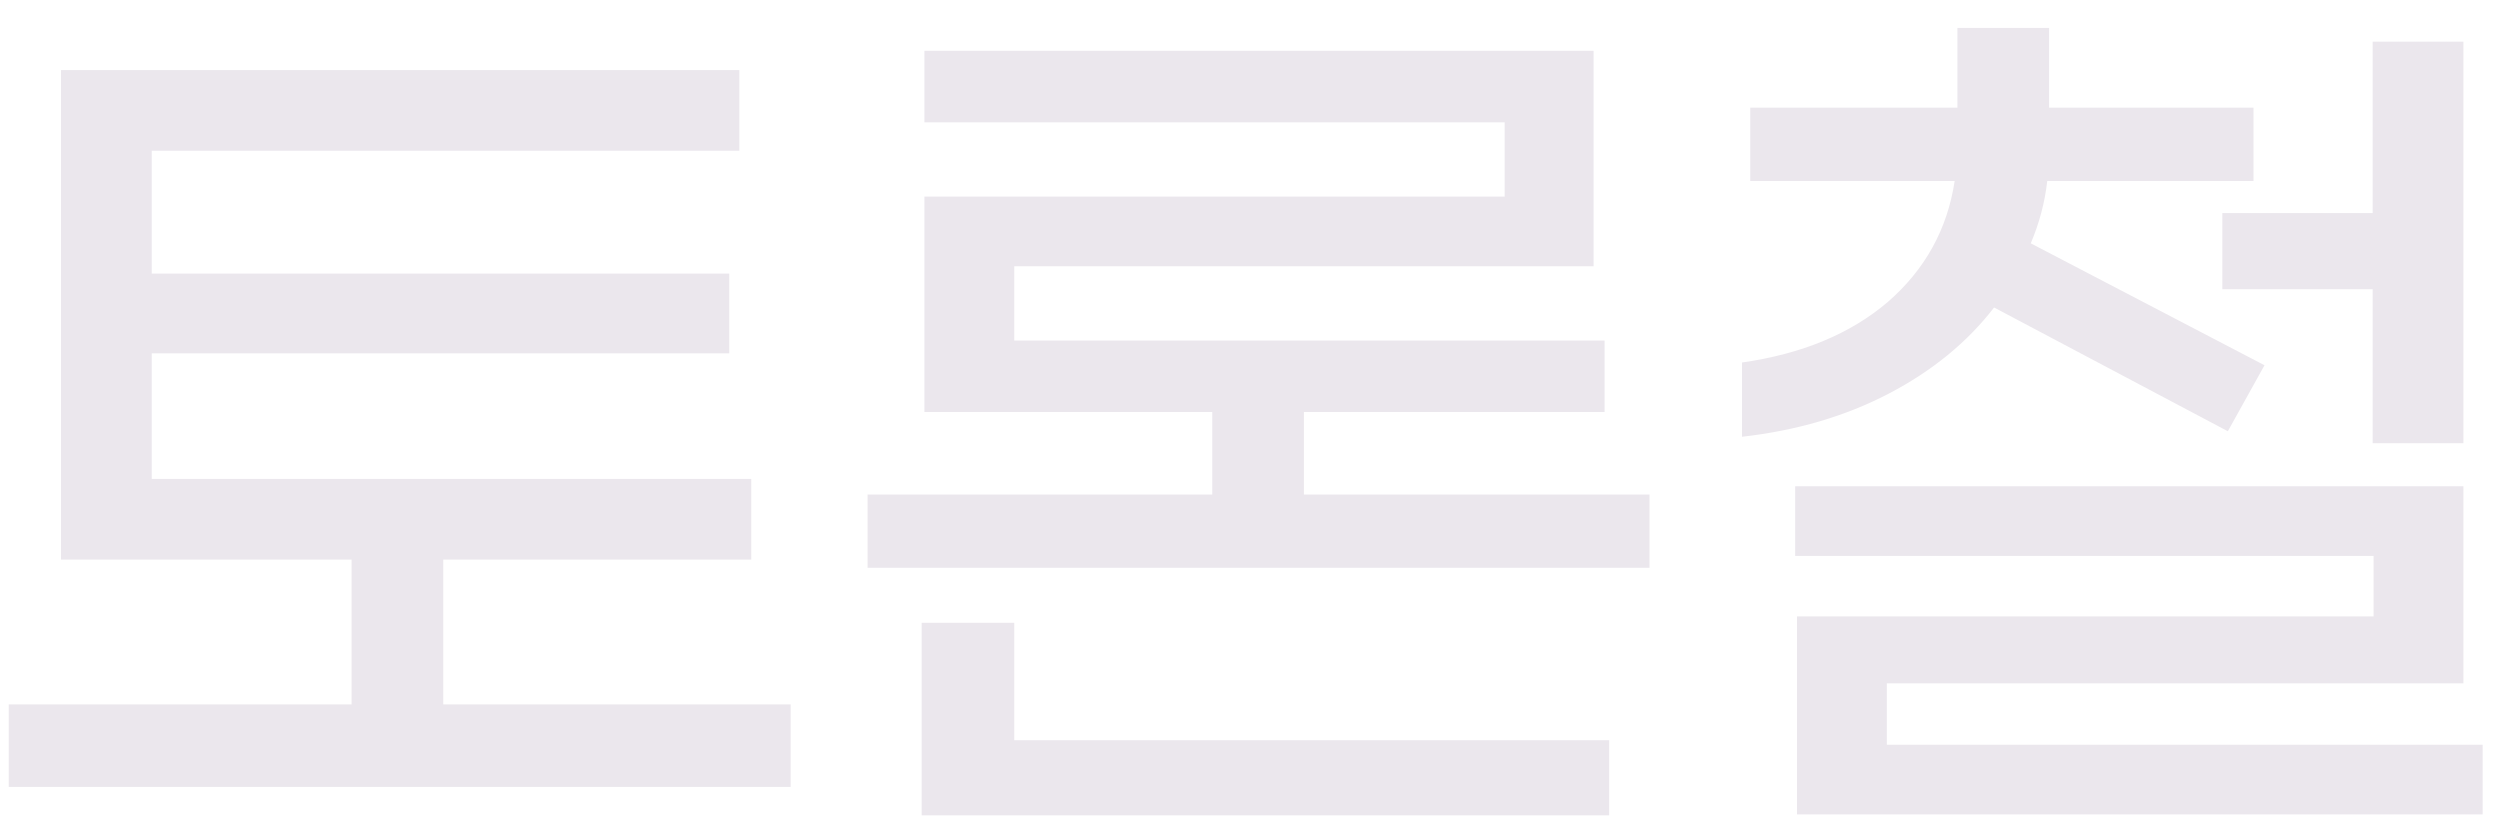 <svg width="60" height="20" viewBox="0 0 60 20" fill="none" xmlns="http://www.w3.org/2000/svg">
<path d="M18.976 16.906V18.886H0.21V16.906H8.438V13.43H1.464V1.682H17.744V3.618H3.642V6.566H17.502V8.48H3.642V11.494H18.03V13.43H10.638V16.906H18.976ZM39.588 11.868V13.628H20.822V11.868H29.094V9.888H22.186V4.718H36.112V2.936H22.186V1.22H38.246V6.39H24.342V8.172H38.51V9.888H31.294V11.868H39.588ZM24.342 17.764H38.62V19.568H22.12V14.948H24.342V17.764ZM47.858 7.38C47.213 8.216 46.37 8.905 45.328 9.448C44.287 9.991 43.114 10.335 41.808 10.482V8.7C43.246 8.495 44.412 8.011 45.306 7.248C46.201 6.471 46.736 5.503 46.912 4.344H42.006V2.584H46.978V0.67H49.178V2.584H54.084V4.344H49.134C49.076 4.857 48.944 5.356 48.738 5.84L54.348 8.766L53.468 10.35L47.858 7.38ZM56.944 5.114V1H59.122V10.636H56.944V6.94H53.336V5.114H56.944ZM59.584 17.874V19.546H43.128V14.794H56.966V13.342H43.084V11.67H59.122V16.4H45.284V17.874H59.584Z" fill="#EBE7ED"/>
</svg>
